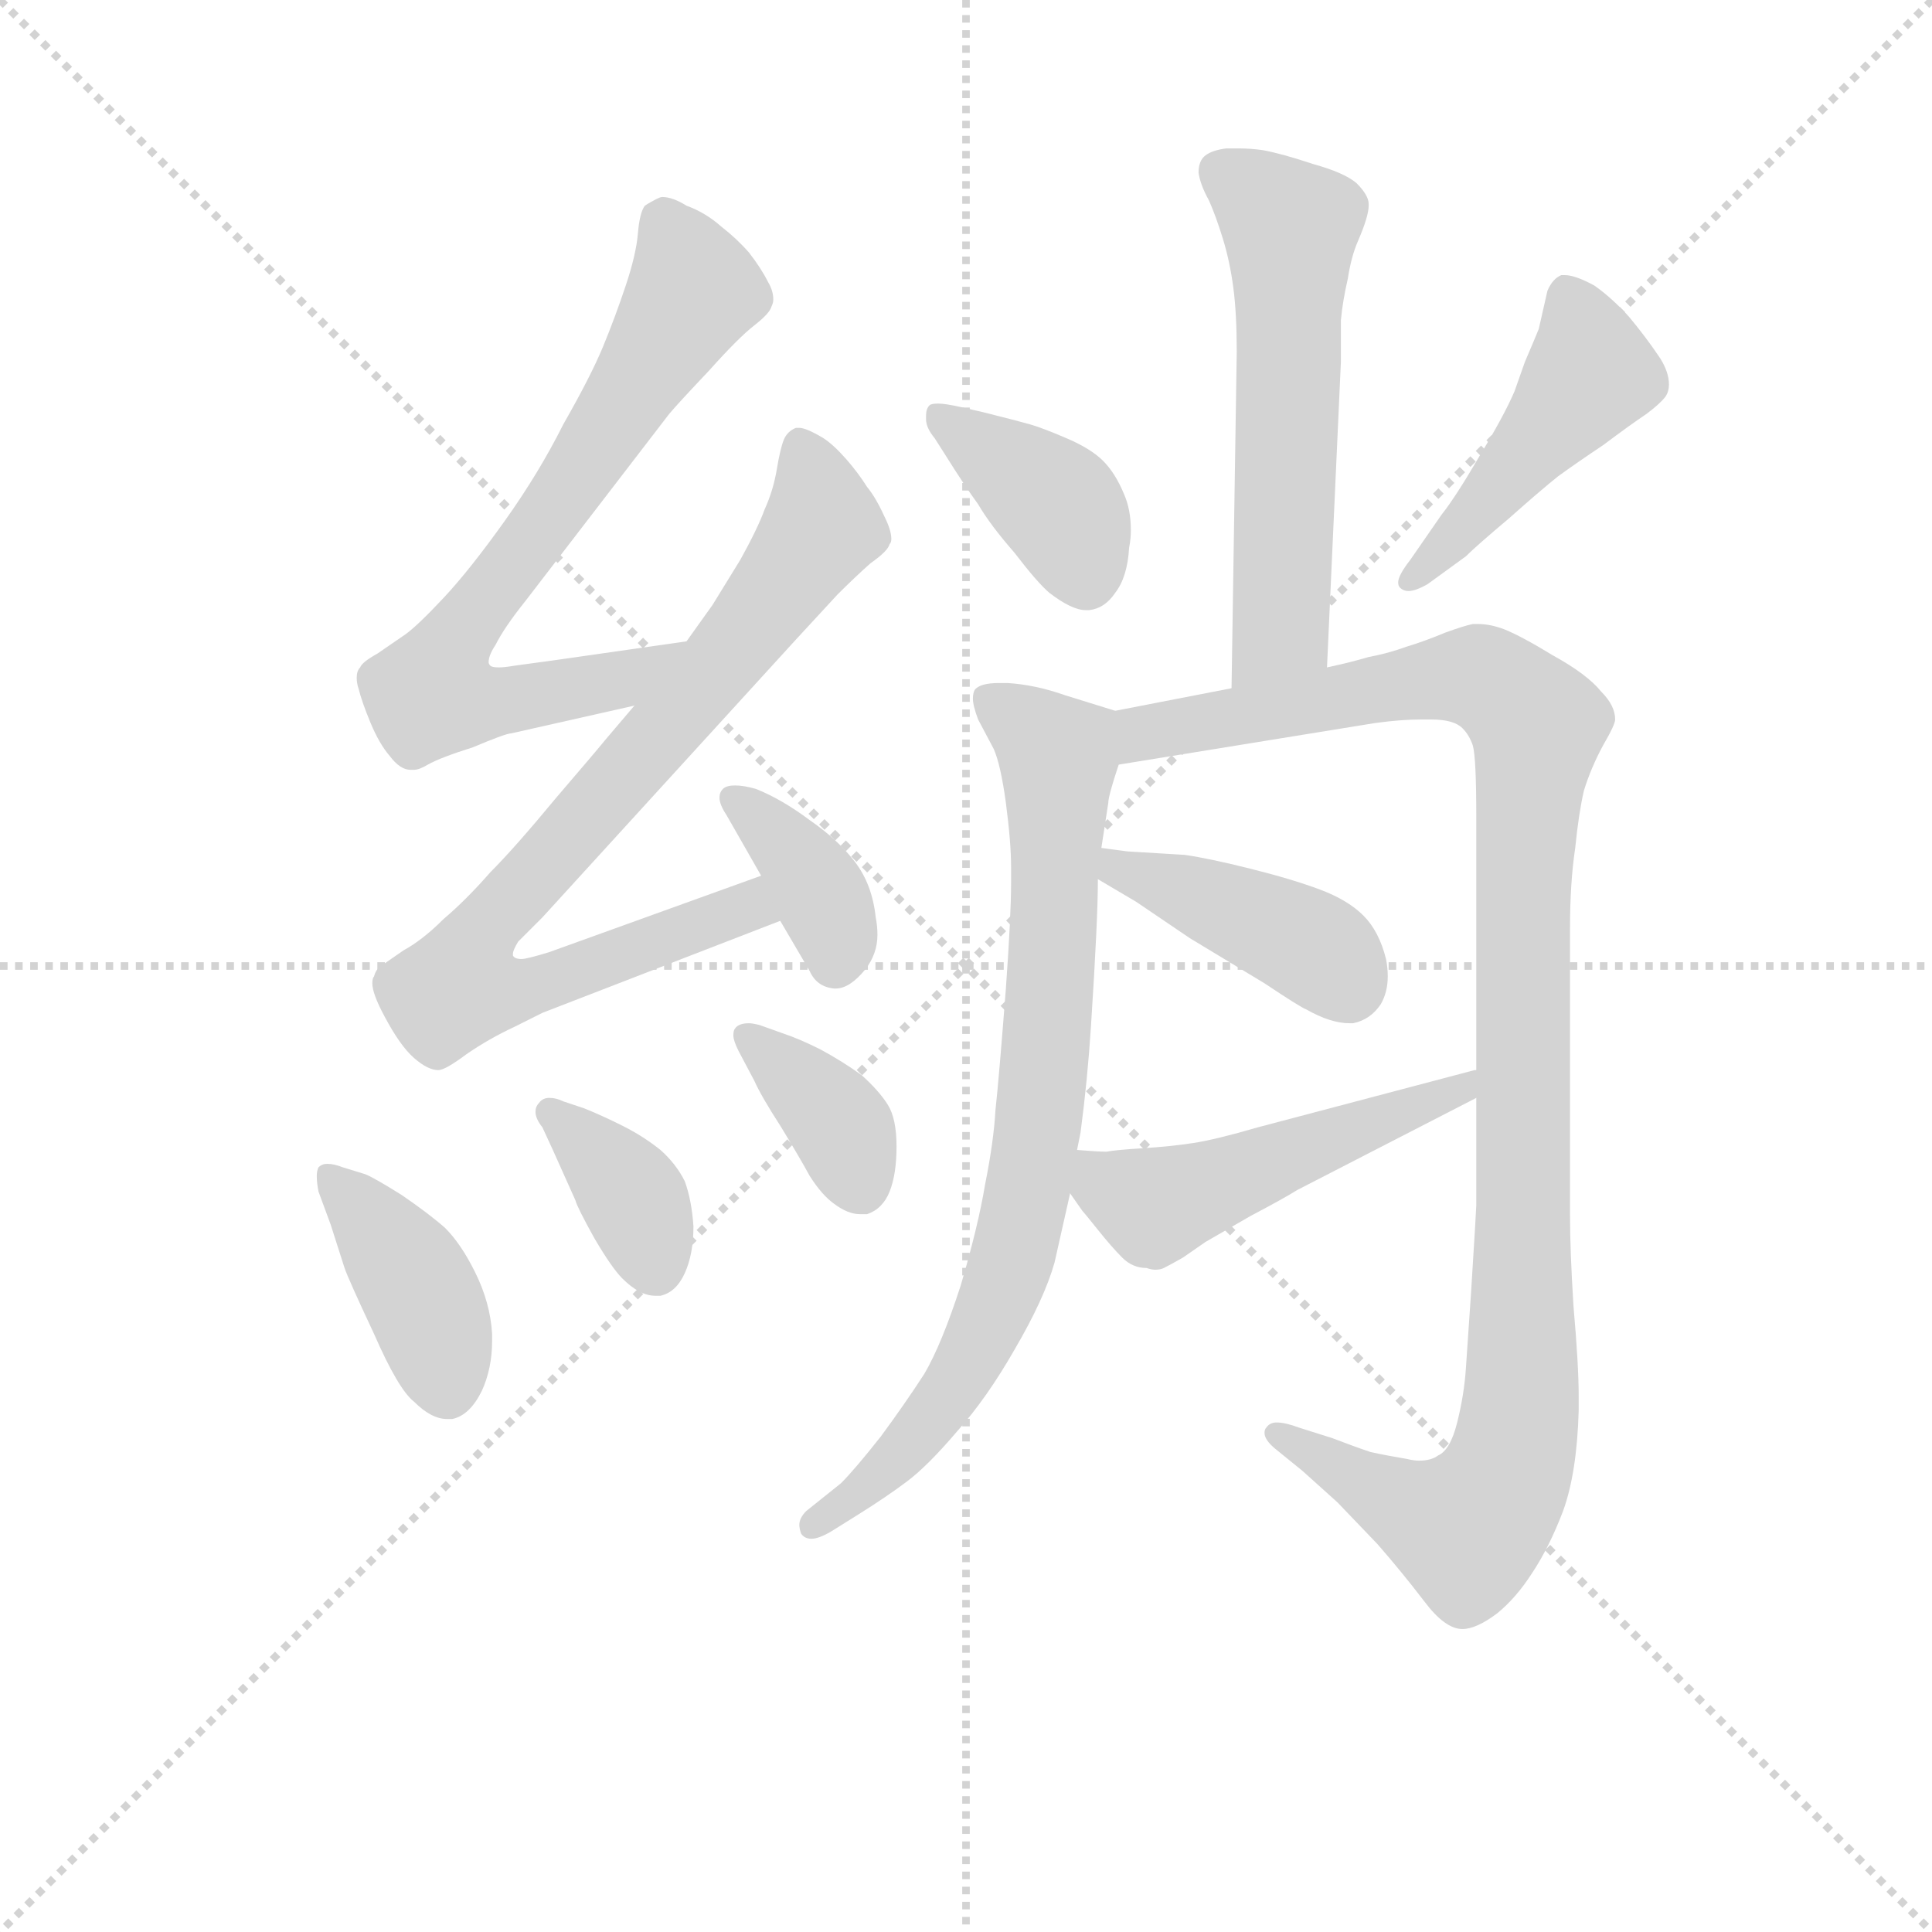 <svg version="1.1" viewBox="0 0 1024 1024" xmlns="http://www.w3.org/2000/svg">
  <g stroke="lightgray" stroke-dasharray="1,1" stroke-width="1" transform="scale(4, 4)">
    <line x1="0" y1="0" x2="256" y2="256"></line>
    <line x1="256" y1="0" x2="0" y2="256"></line>
    <line x1="128" y1="0" x2="128" y2="256"></line>
    <line x1="0" y1="128" x2="256" y2="128"></line>
  </g>
<g transform="scale(0.92, -0.92) translate(60, -900)">
   <style type="text/css">
    @keyframes keyframes0 {
      from {
       stroke: blue;
       stroke-dashoffset: 725;
       stroke-width: 128;
       }
       70% {
       animation-timing-function: step-end;
       stroke: blue;
       stroke-dashoffset: 0;
       stroke-width: 128;
       }
       to {
       stroke: black;
       stroke-width: 1024;
       }
       }
       #make-me-a-hanzi-animation-0 {
         animation: keyframes0 0.84s both;
         animation-delay: 0s;
         animation-timing-function: linear;
       }
    @keyframes keyframes1 {
      from {
       stroke: blue;
       stroke-dashoffset: 831;
       stroke-width: 128;
       }
       73% {
       animation-timing-function: step-end;
       stroke: blue;
       stroke-dashoffset: 0;
       stroke-width: 128;
       }
       to {
       stroke: black;
       stroke-width: 1024;
       }
       }
       #make-me-a-hanzi-animation-1 {
         animation: keyframes1 0.926s both;
         animation-delay: 0.84s;
         animation-timing-function: linear;
       }
    @keyframes keyframes2 {
      from {
       stroke: blue;
       stroke-dashoffset: 373;
       stroke-width: 128;
       }
       55% {
       animation-timing-function: step-end;
       stroke: blue;
       stroke-dashoffset: 0;
       stroke-width: 128;
       }
       to {
       stroke: black;
       stroke-width: 1024;
       }
       }
       #make-me-a-hanzi-animation-2 {
         animation: keyframes2 0.554s both;
         animation-delay: 1.766s;
         animation-timing-function: linear;
       }
    @keyframes keyframes3 {
      from {
       stroke: blue;
       stroke-dashoffset: 405;
       stroke-width: 128;
       }
       57% {
       animation-timing-function: step-end;
       stroke: blue;
       stroke-dashoffset: 0;
       stroke-width: 128;
       }
       to {
       stroke: black;
       stroke-width: 1024;
       }
       }
       #make-me-a-hanzi-animation-3 {
         animation: keyframes3 0.58s both;
         animation-delay: 2.32s;
         animation-timing-function: linear;
       }
    @keyframes keyframes4 {
      from {
       stroke: blue;
       stroke-dashoffset: 371;
       stroke-width: 128;
       }
       55% {
       animation-timing-function: step-end;
       stroke: blue;
       stroke-dashoffset: 0;
       stroke-width: 128;
       }
       to {
       stroke: black;
       stroke-width: 1024;
       }
       }
       #make-me-a-hanzi-animation-4 {
         animation: keyframes4 0.552s both;
         animation-delay: 2.899s;
         animation-timing-function: linear;
       }
    @keyframes keyframes5 {
      from {
       stroke: blue;
       stroke-dashoffset: 373;
       stroke-width: 128;
       }
       55% {
       animation-timing-function: step-end;
       stroke: blue;
       stroke-dashoffset: 0;
       stroke-width: 128;
       }
       to {
       stroke: black;
       stroke-width: 1024;
       }
       }
       #make-me-a-hanzi-animation-5 {
         animation: keyframes5 0.554s both;
         animation-delay: 3.451s;
         animation-timing-function: linear;
       }
    @keyframes keyframes6 {
      from {
       stroke: blue;
       stroke-dashoffset: 571;
       stroke-width: 128;
       }
       65% {
       animation-timing-function: step-end;
       stroke: blue;
       stroke-dashoffset: 0;
       stroke-width: 128;
       }
       to {
       stroke: black;
       stroke-width: 1024;
       }
       }
       #make-me-a-hanzi-animation-6 {
         animation: keyframes6 0.715s both;
         animation-delay: 4.005s;
         animation-timing-function: linear;
       }
    @keyframes keyframes7 {
      from {
       stroke: blue;
       stroke-dashoffset: 391;
       stroke-width: 128;
       }
       56% {
       animation-timing-function: step-end;
       stroke: blue;
       stroke-dashoffset: 0;
       stroke-width: 128;
       }
       to {
       stroke: black;
       stroke-width: 1024;
       }
       }
       #make-me-a-hanzi-animation-7 {
         animation: keyframes7 0.568s both;
         animation-delay: 4.72s;
         animation-timing-function: linear;
       }
    @keyframes keyframes8 {
      from {
       stroke: blue;
       stroke-dashoffset: 466;
       stroke-width: 128;
       }
       60% {
       animation-timing-function: step-end;
       stroke: blue;
       stroke-dashoffset: 0;
       stroke-width: 128;
       }
       to {
       stroke: black;
       stroke-width: 1024;
       }
       }
       #make-me-a-hanzi-animation-8 {
         animation: keyframes8 0.629s both;
         animation-delay: 5.288s;
         animation-timing-function: linear;
       }
    @keyframes keyframes9 {
      from {
       stroke: blue;
       stroke-dashoffset: 796;
       stroke-width: 128;
       }
       72% {
       animation-timing-function: step-end;
       stroke: blue;
       stroke-dashoffset: 0;
       stroke-width: 128;
       }
       to {
       stroke: black;
       stroke-width: 1024;
       }
       }
       #make-me-a-hanzi-animation-9 {
         animation: keyframes9 0.898s both;
         animation-delay: 5.917s;
         animation-timing-function: linear;
       }
    @keyframes keyframes10 {
      from {
       stroke: blue;
       stroke-dashoffset: 1103;
       stroke-width: 128;
       }
       78% {
       animation-timing-function: step-end;
       stroke: blue;
       stroke-dashoffset: 0;
       stroke-width: 128;
       }
       to {
       stroke: black;
       stroke-width: 1024;
       }
       }
       #make-me-a-hanzi-animation-10 {
         animation: keyframes10 1.148s both;
         animation-delay: 6.815s;
         animation-timing-function: linear;
       }
    @keyframes keyframes11 {
      from {
       stroke: blue;
       stroke-dashoffset: 421;
       stroke-width: 128;
       }
       58% {
       animation-timing-function: step-end;
       stroke: blue;
       stroke-dashoffset: 0;
       stroke-width: 128;
       }
       to {
       stroke: black;
       stroke-width: 1024;
       }
       }
       #make-me-a-hanzi-animation-11 {
         animation: keyframes11 0.593s both;
         animation-delay: 7.962s;
         animation-timing-function: linear;
       }
    @keyframes keyframes12 {
      from {
       stroke: blue;
       stroke-dashoffset: 505;
       stroke-width: 128;
       }
       62% {
       animation-timing-function: step-end;
       stroke: blue;
       stroke-dashoffset: 0;
       stroke-width: 128;
       }
       to {
       stroke: black;
       stroke-width: 1024;
       }
       }
       #make-me-a-hanzi-animation-12 {
         animation: keyframes12 0.661s both;
         animation-delay: 8.555s;
         animation-timing-function: linear;
       }
</style>
<path d="M 335.5 530.5 L 258.5 519.5 L 236.5 516.5 Q 230.5 515.5 227.5 515.5 Q 223.5 515.5 222.5 516.5 Q 221.5 517.5 221.5 518.5 Q 221.5 522.5 225.5 528.5 Q 230.5 538.5 242.5 553.5 L 325.5 661.5 Q 330.5 667.5 348.5 686.5 Q 365.5 705.5 374.5 712.5 Q 383.5 719.5 384.5 723.5 Q 385.5 725.5 385.5 727.5 Q 385.5 732.5 382.5 737.5 Q 378.5 745.5 371.5 754.5 Q 364.5 762.5 355.5 769.5 Q 346.5 777.5 335.5 781.5 Q 327.5 786.5 321.5 786.5 Q 320.5 786.5 318.5 785.5 Q 314.5 783.5 311.5 781.5 Q 308.5 777.5 307.5 765.5 Q 306.5 753.5 300.5 735.5 Q 294.5 717.5 287.5 700.5 Q 280.5 683.5 264.5 655.5 Q 250.5 627.5 230.5 599.5 Q 210.5 571.5 195.5 555.5 Q 180.5 539.5 173.5 534.5 L 157.5 523.5 Q 148.5 518.5 147.5 515.5 Q 145.5 513.5 145.5 509.5 Q 145.5 506.5 146.5 503.5 Q 148.5 495.5 153.5 483.5 Q 158.5 471.5 164.5 464.5 Q 170.5 456.5 176.5 456.5 L 178.5 456.5 Q 181.5 456.5 186.5 459.5 Q 193.5 463.5 212.5 469.5 Q 231.5 477.5 234.5 477.5 L 305.5 493.5 C 334.5 500.5 365.5 534.5 335.5 530.5 Z" fill="lightgray"></path> 
<path d="M 305.5 493.5 L 288.5 473.5 Q 284.5 468.5 260.5 440.5 Q 236.5 411.5 222.5 397.5 Q 208.5 381.5 195.5 370.5 Q 183.5 358.5 172.5 352.5 L 159.5 343.5 Q 156.5 341.5 155.5 337.5 Q 154.5 336.5 154.5 333.5 Q 154.5 327.5 161.5 314.5 Q 170.5 297.5 178.5 290.5 Q 186.5 283.5 192.5 283.5 Q 196.5 283.5 208.5 292.5 Q 221.5 301.5 236.5 308.5 L 252.5 316.5 L 389.5 369.5 C 417.5 380.5 406.5 405.5 378.5 395.5 L 256.5 351.5 Q 243.5 347.5 240.5 347.5 Q 236.5 347.5 235.5 349.5 L 235.5 350.5 Q 235.5 352.5 238.5 357.5 L 252.5 371.5 L 398.5 531.5 L 422.5 557.5 Q 432.5 567.5 441.5 575.5 Q 451.5 582.5 452.5 586.5 Q 453.5 587.5 453.5 589.5 Q 453.5 594.5 449.5 602.5 Q 444.5 613.5 439.5 619.5 Q 434.5 627.5 427.5 635.5 Q 420.5 643.5 414.5 647.5 Q 404.5 653.5 400.5 653.5 L 398.5 653.5 Q 393.5 651.5 391.5 646.5 Q 389.5 641.5 387.5 629.5 Q 385.5 617.5 380.5 606.5 Q 376.5 595.5 366.5 577.5 L 350.5 551.5 L 335.5 530.5 L 305.5 493.5 Z" fill="lightgray"></path> 
<path d="M 389.5 369.5 L 406.5 340.5 Q 410.5 331.5 420.5 330.5 L 421.5 330.5 Q 429.5 330.5 438.5 341.5 Q 445.5 350.5 445.5 361.5 Q 445.5 366.5 444.5 371.5 Q 442.5 390.5 432.5 403.5 Q 422.5 416.5 406.5 427.5 Q 390.5 439.5 375.5 445.5 Q 368.5 447.5 363.5 447.5 Q 358.5 447.5 356.5 445.5 Q 354.5 443.5 354.5 440.5 Q 354.5 436.5 358.5 430.5 L 378.5 395.5 L 389.5 369.5 Z" fill="lightgray"></path> 
<path d="M 130.5 194.5 L 138.5 169.5 Q 140.5 163.5 155.5 131.5 Q 169.5 99.5 178.5 92.5 Q 188.5 82.5 197.5 82.5 L 200.5 82.5 Q 210.5 84.5 217.5 98.5 Q 223.5 111.5 223.5 127.5 L 223.5 131.5 Q 222.5 149.5 213.5 167.5 Q 205.5 183.5 196.5 192.5 Q 187.5 200.5 171.5 211.5 Q 155.5 221.5 150.5 223.5 L 137.5 227.5 Q 132.5 229.5 128.5 229.5 Q 125.5 229.5 123.5 227.5 Q 122.5 225.5 122.5 222.5 Q 122.5 218.5 123.5 213.5 L 130.5 194.5 Z" fill="lightgray"></path> 
<path d="M 264.5 265.5 Q 260.5 267.5 256.5 267.5 Q 252.5 267.5 250.5 264.5 Q 248.5 262.5 248.5 259.5 Q 248.5 255.5 252.5 250.5 L 258.5 237.5 L 271.5 208.5 Q 272.5 204.5 282.5 186.5 Q 292.5 169.5 298.5 163.5 Q 308.5 153.5 317.5 153.5 L 320.5 153.5 Q 329.5 155.5 334.5 166.5 Q 339.5 177.5 339.5 193.5 Q 338.5 208.5 334.5 219.5 Q 329.5 229.5 320.5 237.5 Q 310.5 245.5 298.5 251.5 Q 286.5 257.5 276.5 261.5 L 264.5 265.5 Z" fill="lightgray"></path> 
<path d="M 377.5 309.5 Q 373.5 310.5 371.5 310.5 Q 365.5 310.5 363.5 307.5 Q 362.5 306.5 362.5 303.5 Q 362.5 300.5 365.5 294.5 L 374.5 277.5 Q 378.5 268.5 389.5 251.5 Q 400.5 233.5 406.5 222.5 Q 413.5 211.5 420.5 206.5 Q 428.5 200.5 435.5 200.5 L 439.5 200.5 Q 448.5 203.5 452.5 213.5 Q 456.5 223.5 456.5 239.5 Q 456.5 255.5 451.5 263.5 Q 446.5 271.5 436.5 280.5 Q 425.5 288.5 412.5 295.5 Q 400.5 301.5 391.5 304.5 L 377.5 309.5 Z" fill="lightgray"></path> 
<path d="M 704.5 515.5 L 712.5 691.5 L 712.5 715.5 Q 713.5 726.5 716.5 739.5 Q 718.5 752.5 722.5 761.5 Q 728.5 775.5 728.5 781.5 L 728.5 782.5 Q 728.5 787.5 721.5 794.5 Q 714.5 800.5 696.5 805.5 Q 678.5 811.5 667.5 813.5 Q 660.5 814.5 653.5 814.5 L 646.5 814.5 Q 638.5 813.5 634.5 810.5 Q 630.5 807.5 630.5 800.5 Q 631.5 793.5 636.5 784.5 Q 640.5 775.5 644.5 762.5 Q 648.5 749.5 650.5 734.5 Q 652.5 719.5 652.5 697.5 L 649.5 503.5 C 649.5 473.5 703.5 485.5 704.5 515.5 Z" fill="lightgray"></path> 
<path d="M 485.5 636.5 Q 495.5 620.5 503.5 609.5 Q 510.5 597.5 524.5 581.5 Q 537.5 564.5 544.5 558.5 Q 557.5 548.5 565.5 548.5 L 567.5 548.5 Q 576.5 549.5 582.5 558.5 Q 589.5 567.5 590.5 584.5 Q 591.5 589.5 591.5 594.5 Q 591.5 606.5 587.5 615.5 Q 582.5 627.5 575.5 634.5 Q 568.5 641.5 554.5 647.5 Q 540.5 653.5 533.5 655.5 Q 526.5 657.5 506.5 662.5 L 493.5 665.5 Q 484.5 667.5 480.5 667.5 Q 476.5 667.5 475.5 666.5 Q 473.5 664.5 473.5 660.5 L 473.5 658.5 Q 473.5 653.5 478.5 647.5 L 485.5 636.5 Z" fill="lightgray"></path> 
<path d="M 762.5 563.5 L 784.5 579.5 Q 790.5 585.5 809.5 601.5 Q 827.5 617.5 837.5 625.5 Q 848.5 633.5 863.5 643.5 Q 879.5 655.5 888.5 661.5 Q 896.5 667.5 899.5 671.5 Q 901.5 674.5 901.5 678.5 Q 901.5 685.5 896.5 693.5 Q 888.5 705.5 878.5 717.5 Q 868.5 728.5 858.5 735.5 Q 847.5 741.5 841.5 741.5 L 839.5 741.5 Q 834.5 739.5 831.5 732.5 L 826.5 710.5 Q 824.5 705.5 818.5 691.5 L 812.5 674.5 Q 806.5 660.5 792.5 637.5 Q 778.5 613.5 770.5 603.5 L 752.5 577.5 Q 745.5 568.5 745.5 564.5 Q 745.5 562.5 746.5 561.5 Q 748.5 559.5 751.5 559.5 Q 755.5 559.5 762.5 563.5 Z" fill="lightgray"></path> 
<path d="M 582.5 490.5 L 553.5 499.5 Q 536.5 505.5 520.5 506.5 L 515.5 506.5 Q 504.5 506.5 501.5 502.5 Q 500.5 500.5 500.5 497.5 Q 500.5 493.5 503.5 485.5 L 512.5 468.5 Q 516.5 459.5 519.5 437.5 Q 522.5 414.5 522.5 400.5 L 522.5 391.5 Q 522.5 372.5 519.5 330.5 Q 515.5 278.5 513.5 260.5 Q 512.5 242.5 507.5 217.5 Q 503.5 193.5 493.5 159.5 Q 482.5 125.5 472.5 108.5 Q 461.5 91.5 447.5 72.5 Q 432.5 53.5 424.5 45.5 L 404.5 29.5 Q 400.5 25.5 400.5 21.5 Q 400.5 19.5 401.5 16.5 Q 403.5 13.5 407.5 13.5 Q 411.5 13.5 418.5 17.5 L 434.5 27.5 Q 450.5 37.5 462.5 46.5 Q 474.5 55.5 491.5 75.5 Q 508.5 94.5 524.5 122.5 Q 541.5 151.5 547.5 172.5 L 556.5 212.5 L 560.5 237.5 L 562.5 247.5 Q 566.5 277.5 568.5 308.5 Q 570.5 339.5 571.5 360.5 Q 572.5 381.5 572.5 393.5 L 574.5 411.5 L 578.5 437.5 Q 578.5 441.5 584.5 459.5 C 592.5 487.5 592.5 487.5 582.5 490.5 Z" fill="lightgray"></path> 
<path d="M 649.5 503.5 L 582.5 490.5 C 553.5 484.5 554.5 454.5 584.5 459.5 L 732.5 483.5 Q 747.5 485.5 758.5 485.5 L 764.5 485.5 Q 777.5 485.5 782.5 480.5 Q 786.5 476.5 788.5 470.5 Q 790.5 463.5 790.5 429.5 L 790.5 283.5 L 790.5 267.5 L 790.5 205.5 Q 790.5 203.5 787.5 155.5 L 784.5 111.5 Q 783.5 96.5 779.5 80.5 Q 775.5 64.5 768.5 61.5 Q 764.5 58.5 757.5 58.5 Q 754.5 58.5 750.5 59.5 Q 738.5 61.5 729.5 63.5 Q 720.5 66.5 707.5 71.5 L 688.5 77.5 Q 680.5 80.5 675.5 80.5 Q 671.5 80.5 669.5 77.5 Q 668.5 76.5 668.5 74.5 Q 668.5 70.5 674.5 65.5 L 690.5 52.5 L 710.5 34.5 L 733.5 10.5 Q 747.5 -5.5 760.5 -22.5 Q 772.5 -38.5 782.5 -38.5 Q 790.5 -38.5 802.5 -29.5 Q 813.5 -20.5 822.5 -6.5 Q 832.5 8.5 840.5 29.5 Q 848.5 51.5 849.5 87.5 L 849.5 95.5 Q 849.5 113.5 846.5 147.5 Q 844.5 179.5 844.5 199.5 L 844.5 365.5 Q 844.5 391.5 847.5 411.5 Q 849.5 431.5 852.5 444.5 Q 856.5 457.5 863.5 470.5 Q 870.5 482.5 870.5 485.5 Q 870.5 493.5 862.5 501.5 Q 854.5 511.5 834.5 522.5 Q 816.5 533.5 806.5 537.5 Q 798.5 540.5 791.5 540.5 L 788.5 540.5 Q 783.5 539.5 772.5 535.5 Q 760.5 530.5 750.5 527.5 Q 739.5 523.5 728.5 521.5 Q 718.5 518.5 704.5 515.5 L 649.5 503.5 Z" fill="lightgray"></path> 
<path d="M 572.5 393.5 L 594.5 380.5 L 625.5 359.5 L 668.5 333.5 Q 689.5 319.5 692.5 318.5 Q 706.5 310.5 717.5 310.5 L 719.5 310.5 Q 729.5 312.5 735.5 321.5 Q 739.5 328.5 739.5 337.5 Q 739.5 342.5 738.5 347.5 Q 734.5 363.5 725.5 372.5 Q 716.5 381.5 700.5 387.5 Q 684.5 393.5 660.5 399.5 Q 636.5 405.5 622.5 407.5 L 589.5 409.5 L 574.5 411.5 C 544.5 415.5 546.5 408.5 572.5 393.5 Z" fill="lightgray"></path> 
<path d="M 556.5 212.5 L 563.5 202.5 Q 564.5 201.5 572.5 191.5 Q 580.5 181.5 586.5 175.5 Q 592.5 169.5 600.5 169.5 Q 603.5 168.5 605.5 168.5 Q 608.5 168.5 610.5 169.5 Q 614.5 171.5 621.5 175.5 L 634.5 184.5 L 660.5 199.5 Q 679.5 209.5 687.5 214.5 L 790.5 267.5 C 817.5 281.5 819.5 290.5 790.5 283.5 L 789.5 283.5 L 664.5 250.5 Q 640.5 243.5 627.5 241.5 Q 614.5 239.5 598.5 238.5 Q 582.5 237.5 577.5 236.5 Q 572.5 236.5 560.5 237.5 C 537.5 239.5 539.5 237.5 556.5 212.5 Z" fill="lightgray"></path> 
      <clipPath id="make-me-a-hanzi-clip-0">
      <path d="M 335.5 530.5 L 258.5 519.5 L 236.5 516.5 Q 230.5 515.5 227.5 515.5 Q 223.5 515.5 222.5 516.5 Q 221.5 517.5 221.5 518.5 Q 221.5 522.5 225.5 528.5 Q 230.5 538.5 242.5 553.5 L 325.5 661.5 Q 330.5 667.5 348.5 686.5 Q 365.5 705.5 374.5 712.5 Q 383.5 719.5 384.5 723.5 Q 385.5 725.5 385.5 727.5 Q 385.5 732.5 382.5 737.5 Q 378.5 745.5 371.5 754.5 Q 364.5 762.5 355.5 769.5 Q 346.5 777.5 335.5 781.5 Q 327.5 786.5 321.5 786.5 Q 320.5 786.5 318.5 785.5 Q 314.5 783.5 311.5 781.5 Q 308.5 777.5 307.5 765.5 Q 306.5 753.5 300.5 735.5 Q 294.5 717.5 287.5 700.5 Q 280.5 683.5 264.5 655.5 Q 250.5 627.5 230.5 599.5 Q 210.5 571.5 195.5 555.5 Q 180.5 539.5 173.5 534.5 L 157.5 523.5 Q 148.5 518.5 147.5 515.5 Q 145.5 513.5 145.5 509.5 Q 145.5 506.5 146.5 503.5 Q 148.5 495.5 153.5 483.5 Q 158.5 471.5 164.5 464.5 Q 170.5 456.5 176.5 456.5 L 178.5 456.5 Q 181.5 456.5 186.5 459.5 Q 193.5 463.5 212.5 469.5 Q 231.5 477.5 234.5 477.5 L 305.5 493.5 C 334.5 500.5 365.5 534.5 335.5 530.5 Z" fill="lightgray"></path>
      </clipPath>
      <path clip-path="url(#make-me-a-hanzi-clip-0)" d="M 320.5 774.5 L 339.5 732.5 L 285.5 644.5 L 202.5 531.5 L 189.5 500.5 L 211.5 494.5 L 237.5 496.5 L 294.5 507.5 L 328.5 526.5 " fill="none" id="make-me-a-hanzi-animation-0" stroke-dasharray="597 1194" stroke-linecap="round"></path>

      <clipPath id="make-me-a-hanzi-clip-1">
      <path d="M 305.5 493.5 L 288.5 473.5 Q 284.5 468.5 260.5 440.5 Q 236.5 411.5 222.5 397.5 Q 208.5 381.5 195.5 370.5 Q 183.5 358.5 172.5 352.5 L 159.5 343.5 Q 156.5 341.5 155.5 337.5 Q 154.5 336.5 154.5 333.5 Q 154.5 327.5 161.5 314.5 Q 170.5 297.5 178.5 290.5 Q 186.5 283.5 192.5 283.5 Q 196.5 283.5 208.5 292.5 Q 221.5 301.5 236.5 308.5 L 252.5 316.5 L 389.5 369.5 C 417.5 380.5 406.5 405.5 378.5 395.5 L 256.5 351.5 Q 243.5 347.5 240.5 347.5 Q 236.5 347.5 235.5 349.5 L 235.5 350.5 Q 235.5 352.5 238.5 357.5 L 252.5 371.5 L 398.5 531.5 L 422.5 557.5 Q 432.5 567.5 441.5 575.5 Q 451.5 582.5 452.5 586.5 Q 453.5 587.5 453.5 589.5 Q 453.5 594.5 449.5 602.5 Q 444.5 613.5 439.5 619.5 Q 434.5 627.5 427.5 635.5 Q 420.5 643.5 414.5 647.5 Q 404.5 653.5 400.5 653.5 L 398.5 653.5 Q 393.5 651.5 391.5 646.5 Q 389.5 641.5 387.5 629.5 Q 385.5 617.5 380.5 606.5 Q 376.5 595.5 366.5 577.5 L 350.5 551.5 L 335.5 530.5 L 305.5 493.5 Z" fill="lightgray"></path>
      </clipPath>
      <path clip-path="url(#make-me-a-hanzi-clip-1)" d="M 399.5 645.5 L 413.5 596.5 L 325.5 482.5 L 222.5 369.5 L 204.5 331.5 L 240.5 329.5 L 370.5 377.5 L 380.5 373.5 " fill="none" id="make-me-a-hanzi-animation-1" stroke-dasharray="703 1406" stroke-linecap="round"></path>

      <clipPath id="make-me-a-hanzi-clip-2">
      <path d="M 389.5 369.5 L 406.5 340.5 Q 410.5 331.5 420.5 330.5 L 421.5 330.5 Q 429.5 330.5 438.5 341.5 Q 445.5 350.5 445.5 361.5 Q 445.5 366.5 444.5 371.5 Q 442.5 390.5 432.5 403.5 Q 422.5 416.5 406.5 427.5 Q 390.5 439.5 375.5 445.5 Q 368.5 447.5 363.5 447.5 Q 358.5 447.5 356.5 445.5 Q 354.5 443.5 354.5 440.5 Q 354.5 436.5 358.5 430.5 L 378.5 395.5 L 389.5 369.5 Z" fill="lightgray"></path>
      </clipPath>
      <path clip-path="url(#make-me-a-hanzi-clip-2)" d="M 361.5 440.5 L 409.5 390.5 L 421.5 364.5 L 421.5 345.5 " fill="none" id="make-me-a-hanzi-animation-2" stroke-dasharray="245 490" stroke-linecap="round"></path>

      <clipPath id="make-me-a-hanzi-clip-3">
      <path d="M 130.5 194.5 L 138.5 169.5 Q 140.5 163.5 155.5 131.5 Q 169.5 99.5 178.5 92.5 Q 188.5 82.5 197.5 82.5 L 200.5 82.5 Q 210.5 84.5 217.5 98.5 Q 223.5 111.5 223.5 127.5 L 223.5 131.5 Q 222.5 149.5 213.5 167.5 Q 205.5 183.5 196.5 192.5 Q 187.5 200.5 171.5 211.5 Q 155.5 221.5 150.5 223.5 L 137.5 227.5 Q 132.5 229.5 128.5 229.5 Q 125.5 229.5 123.5 227.5 Q 122.5 225.5 122.5 222.5 Q 122.5 218.5 123.5 213.5 L 130.5 194.5 Z" fill="lightgray"></path>
      </clipPath>
      <path clip-path="url(#make-me-a-hanzi-clip-3)" d="M 127.5 224.5 L 175.5 166.5 L 199.5 96.5 " fill="none" id="make-me-a-hanzi-animation-3" stroke-dasharray="277 554" stroke-linecap="round"></path>

      <clipPath id="make-me-a-hanzi-clip-4">
      <path d="M 264.5 265.5 Q 260.5 267.5 256.5 267.5 Q 252.5 267.5 250.5 264.5 Q 248.5 262.5 248.5 259.5 Q 248.5 255.5 252.5 250.5 L 258.5 237.5 L 271.5 208.5 Q 272.5 204.5 282.5 186.5 Q 292.5 169.5 298.5 163.5 Q 308.5 153.5 317.5 153.5 L 320.5 153.5 Q 329.5 155.5 334.5 166.5 Q 339.5 177.5 339.5 193.5 Q 338.5 208.5 334.5 219.5 Q 329.5 229.5 320.5 237.5 Q 310.5 245.5 298.5 251.5 Q 286.5 257.5 276.5 261.5 L 264.5 265.5 Z" fill="lightgray"></path>
      </clipPath>
      <path clip-path="url(#make-me-a-hanzi-clip-4)" d="M 257.5 259.5 L 302.5 212.5 L 319.5 165.5 " fill="none" id="make-me-a-hanzi-animation-4" stroke-dasharray="243 486" stroke-linecap="round"></path>

      <clipPath id="make-me-a-hanzi-clip-5">
      <path d="M 377.5 309.5 Q 373.5 310.5 371.5 310.5 Q 365.5 310.5 363.5 307.5 Q 362.5 306.5 362.5 303.5 Q 362.5 300.5 365.5 294.5 L 374.5 277.5 Q 378.5 268.5 389.5 251.5 Q 400.5 233.5 406.5 222.5 Q 413.5 211.5 420.5 206.5 Q 428.5 200.5 435.5 200.5 L 439.5 200.5 Q 448.5 203.5 452.5 213.5 Q 456.5 223.5 456.5 239.5 Q 456.5 255.5 451.5 263.5 Q 446.5 271.5 436.5 280.5 Q 425.5 288.5 412.5 295.5 Q 400.5 301.5 391.5 304.5 L 377.5 309.5 Z" fill="lightgray"></path>
      </clipPath>
      <path clip-path="url(#make-me-a-hanzi-clip-5)" d="M 369.5 303.5 L 420.5 256.5 L 437.5 212.5 " fill="none" id="make-me-a-hanzi-animation-5" stroke-dasharray="245 490" stroke-linecap="round"></path>

      <clipPath id="make-me-a-hanzi-clip-6">
      <path d="M 704.5 515.5 L 712.5 691.5 L 712.5 715.5 Q 713.5 726.5 716.5 739.5 Q 718.5 752.5 722.5 761.5 Q 728.5 775.5 728.5 781.5 L 728.5 782.5 Q 728.5 787.5 721.5 794.5 Q 714.5 800.5 696.5 805.5 Q 678.5 811.5 667.5 813.5 Q 660.5 814.5 653.5 814.5 L 646.5 814.5 Q 638.5 813.5 634.5 810.5 Q 630.5 807.5 630.5 800.5 Q 631.5 793.5 636.5 784.5 Q 640.5 775.5 644.5 762.5 Q 648.5 749.5 650.5 734.5 Q 652.5 719.5 652.5 697.5 L 649.5 503.5 C 649.5 473.5 703.5 485.5 704.5 515.5 Z" fill="lightgray"></path>
      </clipPath>
      <path clip-path="url(#make-me-a-hanzi-clip-6)" d="M 644.5 800.5 L 678.5 774.5 L 683.5 752.5 L 677.5 537.5 L 655.5 510.5 " fill="none" id="make-me-a-hanzi-animation-6" stroke-dasharray="443 886" stroke-linecap="round"></path>

      <clipPath id="make-me-a-hanzi-clip-7">
      <path d="M 485.5 636.5 Q 495.5 620.5 503.5 609.5 Q 510.5 597.5 524.5 581.5 Q 537.5 564.5 544.5 558.5 Q 557.5 548.5 565.5 548.5 L 567.5 548.5 Q 576.5 549.5 582.5 558.5 Q 589.5 567.5 590.5 584.5 Q 591.5 589.5 591.5 594.5 Q 591.5 606.5 587.5 615.5 Q 582.5 627.5 575.5 634.5 Q 568.5 641.5 554.5 647.5 Q 540.5 653.5 533.5 655.5 Q 526.5 657.5 506.5 662.5 L 493.5 665.5 Q 484.5 667.5 480.5 667.5 Q 476.5 667.5 475.5 666.5 Q 473.5 664.5 473.5 660.5 L 473.5 658.5 Q 473.5 653.5 478.5 647.5 L 485.5 636.5 Z" fill="lightgray"></path>
      </clipPath>
      <path clip-path="url(#make-me-a-hanzi-clip-7)" d="M 479.5 662.5 L 548.5 609.5 L 566.5 564.5 " fill="none" id="make-me-a-hanzi-animation-7" stroke-dasharray="263 526" stroke-linecap="round"></path>

      <clipPath id="make-me-a-hanzi-clip-8">
      <path d="M 762.5 563.5 L 784.5 579.5 Q 790.5 585.5 809.5 601.5 Q 827.5 617.5 837.5 625.5 Q 848.5 633.5 863.5 643.5 Q 879.5 655.5 888.5 661.5 Q 896.5 667.5 899.5 671.5 Q 901.5 674.5 901.5 678.5 Q 901.5 685.5 896.5 693.5 Q 888.5 705.5 878.5 717.5 Q 868.5 728.5 858.5 735.5 Q 847.5 741.5 841.5 741.5 L 839.5 741.5 Q 834.5 739.5 831.5 732.5 L 826.5 710.5 Q 824.5 705.5 818.5 691.5 L 812.5 674.5 Q 806.5 660.5 792.5 637.5 Q 778.5 613.5 770.5 603.5 L 752.5 577.5 Q 745.5 568.5 745.5 564.5 Q 745.5 562.5 746.5 561.5 Q 748.5 559.5 751.5 559.5 Q 755.5 559.5 762.5 563.5 Z" fill="lightgray"></path>
      </clipPath>
      <path clip-path="url(#make-me-a-hanzi-clip-8)" d="M 840.5 732.5 L 853.5 702.5 L 854.5 683.5 L 750.5 564.5 " fill="none" id="make-me-a-hanzi-animation-8" stroke-dasharray="338 676" stroke-linecap="round"></path>

      <clipPath id="make-me-a-hanzi-clip-9">
      <path d="M 582.5 490.5 L 553.5 499.5 Q 536.5 505.5 520.5 506.5 L 515.5 506.5 Q 504.5 506.5 501.5 502.5 Q 500.5 500.5 500.5 497.5 Q 500.5 493.5 503.5 485.5 L 512.5 468.5 Q 516.5 459.5 519.5 437.5 Q 522.5 414.5 522.5 400.5 L 522.5 391.5 Q 522.5 372.5 519.5 330.5 Q 515.5 278.5 513.5 260.5 Q 512.5 242.5 507.5 217.5 Q 503.5 193.5 493.5 159.5 Q 482.5 125.5 472.5 108.5 Q 461.5 91.5 447.5 72.5 Q 432.5 53.5 424.5 45.5 L 404.5 29.5 Q 400.5 25.5 400.5 21.5 Q 400.5 19.5 401.5 16.5 Q 403.5 13.5 407.5 13.5 Q 411.5 13.5 418.5 17.5 L 434.5 27.5 Q 450.5 37.5 462.5 46.5 Q 474.5 55.5 491.5 75.5 Q 508.5 94.5 524.5 122.5 Q 541.5 151.5 547.5 172.5 L 556.5 212.5 L 560.5 237.5 L 562.5 247.5 Q 566.5 277.5 568.5 308.5 Q 570.5 339.5 571.5 360.5 Q 572.5 381.5 572.5 393.5 L 574.5 411.5 L 578.5 437.5 Q 578.5 441.5 584.5 459.5 C 592.5 487.5 592.5 487.5 582.5 490.5 Z" fill="lightgray"></path>
      </clipPath>
      <path clip-path="url(#make-me-a-hanzi-clip-9)" d="M 510.5 498.5 L 550.5 462.5 L 539.5 258.5 L 528.5 197.5 L 510.5 139.5 L 490.5 101.5 L 457.5 60.5 L 407.5 20.5 " fill="none" id="make-me-a-hanzi-animation-9" stroke-dasharray="668 1336" stroke-linecap="round"></path>

      <clipPath id="make-me-a-hanzi-clip-10">
      <path d="M 649.5 503.5 L 582.5 490.5 C 553.5 484.5 554.5 454.5 584.5 459.5 L 732.5 483.5 Q 747.5 485.5 758.5 485.5 L 764.5 485.5 Q 777.5 485.5 782.5 480.5 Q 786.5 476.5 788.5 470.5 Q 790.5 463.5 790.5 429.5 L 790.5 283.5 L 790.5 267.5 L 790.5 205.5 Q 790.5 203.5 787.5 155.5 L 784.5 111.5 Q 783.5 96.5 779.5 80.5 Q 775.5 64.5 768.5 61.5 Q 764.5 58.5 757.5 58.5 Q 754.5 58.5 750.5 59.5 Q 738.5 61.5 729.5 63.5 Q 720.5 66.5 707.5 71.5 L 688.5 77.5 Q 680.5 80.5 675.5 80.5 Q 671.5 80.5 669.5 77.5 Q 668.5 76.5 668.5 74.5 Q 668.5 70.5 674.5 65.5 L 690.5 52.5 L 710.5 34.5 L 733.5 10.5 Q 747.5 -5.5 760.5 -22.5 Q 772.5 -38.5 782.5 -38.5 Q 790.5 -38.5 802.5 -29.5 Q 813.5 -20.5 822.5 -6.5 Q 832.5 8.5 840.5 29.5 Q 848.5 51.5 849.5 87.5 L 849.5 95.5 Q 849.5 113.5 846.5 147.5 Q 844.5 179.5 844.5 199.5 L 844.5 365.5 Q 844.5 391.5 847.5 411.5 Q 849.5 431.5 852.5 444.5 Q 856.5 457.5 863.5 470.5 Q 870.5 482.5 870.5 485.5 Q 870.5 493.5 862.5 501.5 Q 854.5 511.5 834.5 522.5 Q 816.5 533.5 806.5 537.5 Q 798.5 540.5 791.5 540.5 L 788.5 540.5 Q 783.5 539.5 772.5 535.5 Q 760.5 530.5 750.5 527.5 Q 739.5 523.5 728.5 521.5 Q 718.5 518.5 704.5 515.5 L 649.5 503.5 Z" fill="lightgray"></path>
      </clipPath>
      <path clip-path="url(#make-me-a-hanzi-clip-10)" d="M 590.5 467.5 L 605.5 479.5 L 786.5 510.5 L 810.5 499.5 L 826.5 480.5 L 817.5 378.5 L 817.5 110.5 L 806.5 46.5 L 785.5 19.5 L 779.5 20.5 L 675.5 74.5 " fill="none" id="make-me-a-hanzi-animation-10" stroke-dasharray="975 1950" stroke-linecap="round"></path>

      <clipPath id="make-me-a-hanzi-clip-11">
      <path d="M 572.5 393.5 L 594.5 380.5 L 625.5 359.5 L 668.5 333.5 Q 689.5 319.5 692.5 318.5 Q 706.5 310.5 717.5 310.5 L 719.5 310.5 Q 729.5 312.5 735.5 321.5 Q 739.5 328.5 739.5 337.5 Q 739.5 342.5 738.5 347.5 Q 734.5 363.5 725.5 372.5 Q 716.5 381.5 700.5 387.5 Q 684.5 393.5 660.5 399.5 Q 636.5 405.5 622.5 407.5 L 589.5 409.5 L 574.5 411.5 C 544.5 415.5 546.5 408.5 572.5 393.5 Z" fill="lightgray"></path>
      </clipPath>
      <path clip-path="url(#make-me-a-hanzi-clip-11)" d="M 581.5 406.5 L 584.5 398.5 L 700.5 351.5 L 718.5 325.5 " fill="none" id="make-me-a-hanzi-animation-11" stroke-dasharray="293 586" stroke-linecap="round"></path>

      <clipPath id="make-me-a-hanzi-clip-12">
      <path d="M 556.5 212.5 L 563.5 202.5 Q 564.5 201.5 572.5 191.5 Q 580.5 181.5 586.5 175.5 Q 592.5 169.5 600.5 169.5 Q 603.5 168.5 605.5 168.5 Q 608.5 168.5 610.5 169.5 Q 614.5 171.5 621.5 175.5 L 634.5 184.5 L 660.5 199.5 Q 679.5 209.5 687.5 214.5 L 790.5 267.5 C 817.5 281.5 819.5 290.5 790.5 283.5 L 789.5 283.5 L 664.5 250.5 Q 640.5 243.5 627.5 241.5 Q 614.5 239.5 598.5 238.5 Q 582.5 237.5 577.5 236.5 Q 572.5 236.5 560.5 237.5 C 537.5 239.5 539.5 237.5 556.5 212.5 Z" fill="lightgray"></path>
      </clipPath>
      <path clip-path="url(#make-me-a-hanzi-clip-12)" d="M 565.5 230.5 L 576.5 217.5 L 605.5 205.5 L 780.5 270.5 L 790.5 279.5 " fill="none" id="make-me-a-hanzi-animation-12" stroke-dasharray="377 754" stroke-linecap="round"></path>

</g>
</svg>
